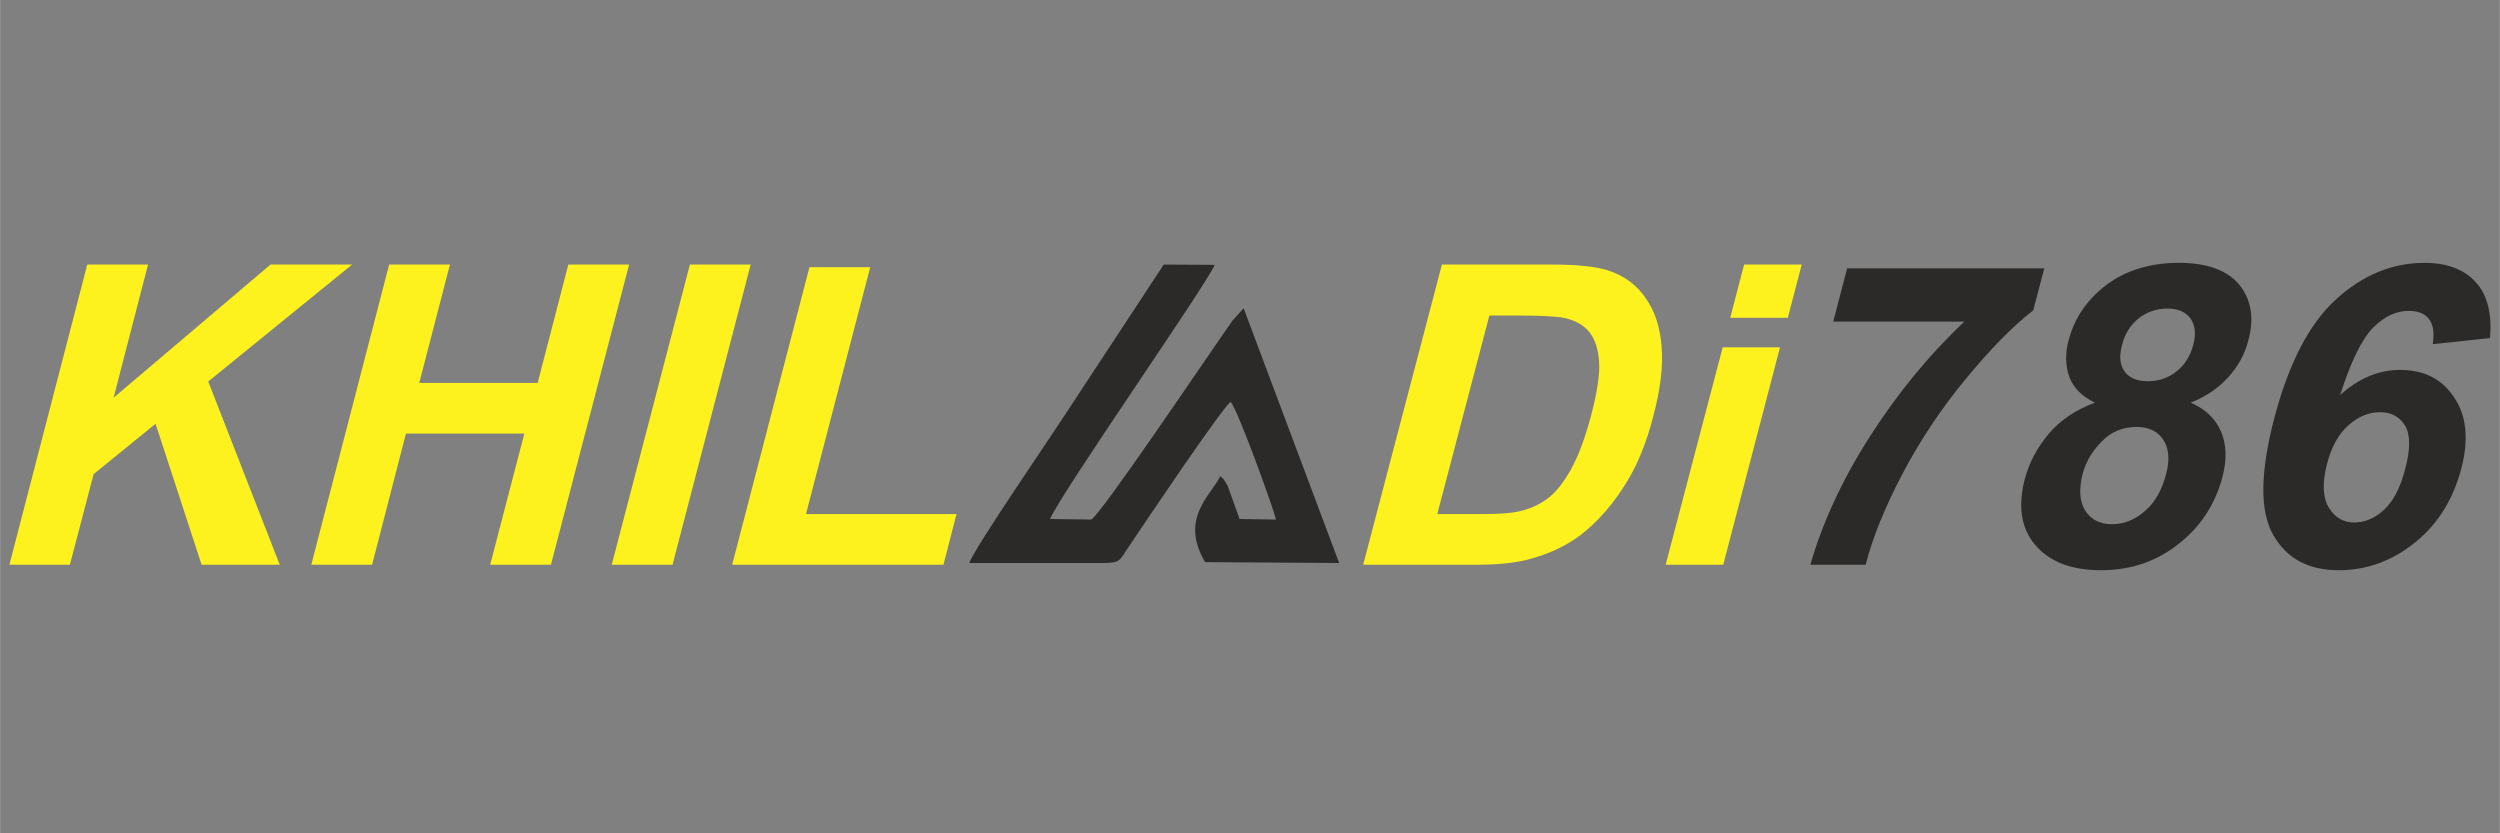 <?xml version="1.0" encoding="UTF-8"?>
<!DOCTYPE svg PUBLIC "-//W3C//DTD SVG 1.1//EN" "http://www.w3.org/Graphics/SVG/1.1/DTD/svg11.dtd">
<!-- Creator: CorelDRAW X7 -->
<svg xmlns="http://www.w3.org/2000/svg" xml:space="preserve" width="86.36mm" height="28.787mm" version="1.1" style="shape-rendering:geometricPrecision; text-rendering:geometricPrecision; image-rendering:optimizeQuality; fill-rule:evenodd; clip-rule:evenodd"
viewBox="0 0 8636 2879"
 xmlns:xlink="http://www.w3.org/1999/xlink">
 <rect x="0" y="0" width="8636" height="2879" fill="#808080" stroke="none"/>
 <defs>
  <style type="text/css">
   <![CDATA[
    .fil0 {fill:#2B2A29}
    .fil2 {fill:#2B2A29;fill-rule:nonzero}
    .fil1 {fill:#FDF21D;fill-rule:nonzero}
   ]]>
  </style>
 </defs>
 <g id="Layer_x0020_1">
  <path class="fil0" d="M3348 1945l465 0c54,0 55,-9 78,-44 63,-95 326,-485 360,-513 24,26 142,351 157,407l-126 -2 -41 -114c-1,-2 -2,-5 -4,-7 -1,-3 -3,-5 -4,-7 -13,-18 -1,-5 -18,-20 -28,63 -143,144 -52,297l463 3 -330 -880 -38 42c-82,116 -461,680 -489,688l-142 -2c46,-102 540,-808 569,-878l-176 -1 -334 508c-54,84 -320,471 -338,523l0 0z"/>
  <path class="fil1" d="M32 1951l269 -1037 210 0 -119 460 542 -460 282 0 -497 404 247 633 -270 0 -159 -487 -214 174 -82 313 -209 0 0 0zm1043 0l269 -1037 210 0 -106 409 409 0 106 -409 210 0 -270 1037 -210 0 118 -453 -409 0 -117 453 -210 0zm1038 0l270 -1037 210 0 -270 1037 -210 0zm416 0l267 -1028 210 0 -222 853 520 0 -45 175 -730 0 0 0z"/>
  <path class="fil1" d="M4981 914l382 0c86,0 150,7 191,20 56,18 100,50 131,96 32,45 50,101 55,168 6,66 -4,148 -30,245 -22,85 -52,159 -89,220 -46,76 -99,137 -159,184 -46,35 -102,63 -169,82 -50,15 -113,22 -190,22l-394 0 272 -1037 0 0zm164 176l-180 686 156 0c58,0 101,-3 129,-10 36,-8 68,-23 95,-43 28,-20 55,-54 81,-100 26,-46 50,-110 71,-190 21,-80 30,-141 27,-184 -3,-43 -14,-77 -33,-101 -19,-24 -47,-40 -84,-49 -27,-6 -83,-9 -168,-9l-94 0 0 0zm832 8l48 -184 199 0 -48 184 -199 0zm-223 853l197 -751 198 0 -196 751 -199 0z"/>
  <path class="fil2" d="M6333 1111l48 -184 681 0 -38 145c-71,55 -149,135 -234,238 -85,103 -158,213 -219,329 -61,117 -103,221 -126,312l-191 0c41,-143 108,-290 203,-439 95,-149 204,-283 329,-401l-453 0 0 0zm904 280c-46,-22 -75,-52 -89,-90 -13,-38 -14,-80 -2,-125 20,-77 64,-141 131,-192 67,-50 151,-76 250,-76 98,0 168,26 209,76 41,51 52,115 31,192 -12,48 -36,91 -71,129 -34,37 -77,66 -128,86 52,23 87,57 105,101 19,45 20,96 5,154 -25,96 -76,174 -153,234 -76,60 -165,90 -267,90 -94,0 -166,-25 -215,-74 -59,-59 -75,-139 -48,-242 15,-56 42,-107 82,-155 40,-47 93,-83 160,-108l0 0zm94 -200c-11,39 -8,70 9,93 16,22 43,33 80,33 38,0 70,-11 99,-34 28,-22 48,-53 58,-93 10,-37 6,-67 -10,-90 -16,-22 -43,-34 -79,-34 -39,0 -72,12 -100,34 -28,23 -48,53 -57,91zm-136 444c-14,56 -11,99 9,130 20,30 50,46 92,46 41,0 79,-15 113,-45 35,-29 59,-72 74,-128 13,-49 10,-89 -10,-119 -19,-29 -50,-44 -92,-44 -48,0 -89,17 -121,51 -33,33 -54,70 -65,109zm1407 -467l-198 21c6,-39 2,-68 -13,-87 -15,-19 -38,-28 -70,-28 -42,0 -82,18 -121,56 -39,38 -78,116 -116,235 64,-58 133,-87 207,-87 83,0 145,31 187,95 43,63 51,145 25,245 -28,106 -80,192 -160,256 -79,64 -167,96 -264,96 -105,0 -180,-41 -226,-122 -47,-82 -45,-215 3,-401 50,-191 121,-328 213,-412 93,-85 195,-127 307,-127 78,0 137,23 177,67 40,44 56,109 49,193l0 0zm-563 434c-17,65 -15,115 5,150 21,35 50,53 88,53 37,0 71,-14 103,-43 32,-29 57,-76 74,-142 18,-68 18,-117 0,-149 -19,-31 -48,-47 -87,-47 -39,0 -75,15 -109,45 -34,30 -59,75 -74,133z"/>
 </g>
</svg>
